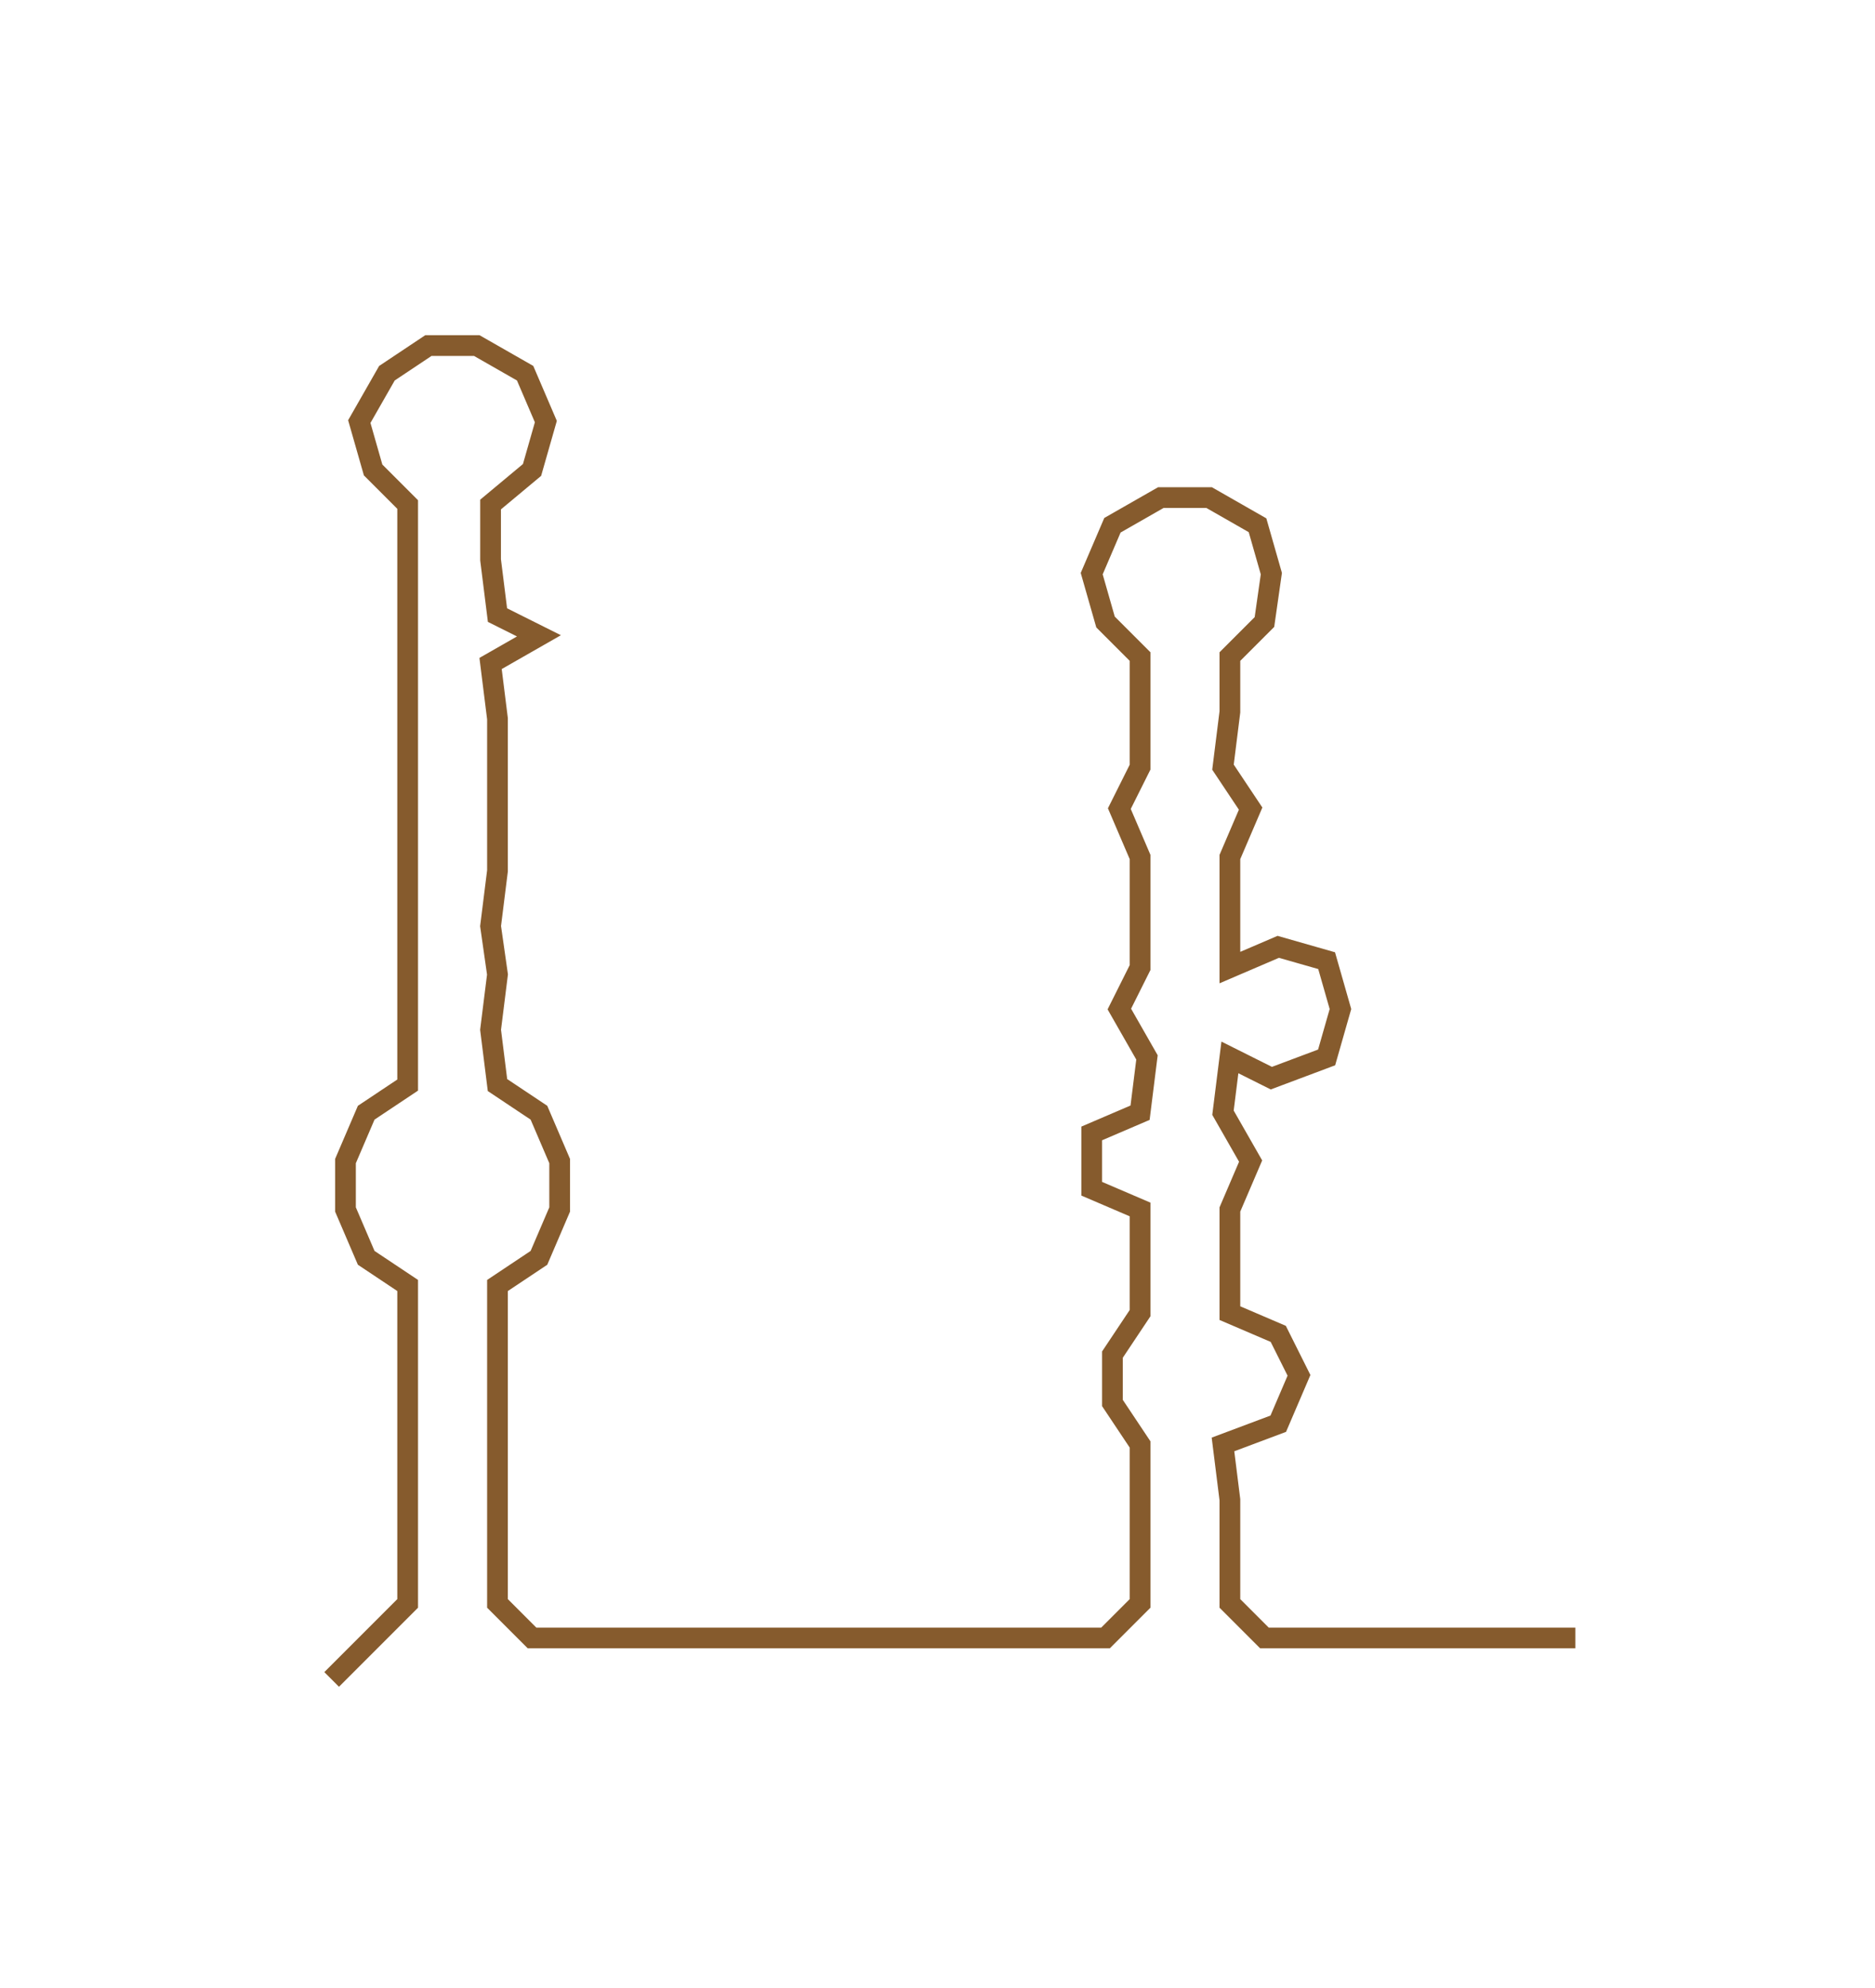 <svg xmlns="http://www.w3.org/2000/svg" width="271.365" height="287.687"><path style="stroke:#865b2d;stroke-width:3px;fill:none;" d="M48 243 L48 243 L54 237 L59 232 L59 224 L59 217 L59 209 L59 202 L59 194 L59 186 L53 182 L50 175 L50 168 L53 161 L59 157 L59 149 L59 141 L59 134 L59 126 L59 119 L59 111 L59 104 L59 96 L59 89 L59 81 L59 73 L54 68 L52 61 L56 54 L62 50 L69 50 L76 54 L79 61 L77 68 L71 73 L71 81 L72 89 L78 92 L71 96 L72 104 L72 111 L72 119 L72 126 L71 134 L72 141 L71 149 L72 157 L78 161 L81 168 L81 175 L78 182 L72 186 L72 194 L72 202 L72 209 L72 217 L72 224 L72 232 L77 237 L85 237 L92 237 L100 237 L107 237 L115 237 L122 237 L130 237 L137 237 L145 237 L152 237 L160 237 L165 232 L165 224 L165 217 L165 209 L161 203 L161 196 L165 190 L165 182 L165 175 L158 172 L158 164 L165 161 L166 153 L162 146 L165 140 L165 132 L165 124 L162 117 L165 111 L165 103 L165 95 L160 90 L158 83 L161 76 L168 72 L175 72 L182 76 L184 83 L183 90 L178 95 L178 103 L177 111 L181 117 L178 124 L178 132 L178 140 L185 137 L192 139 L194 146 L192 153 L184 156 L178 153 L177 161 L181 168 L178 175 L178 182 L178 190 L185 193 L188 199 L185 206 L177 209 L178 217 L178 224 L178 232 L183 237 L191 237 L198 237 L206 237 L213 237 L221 237 L228 237"/></svg>
